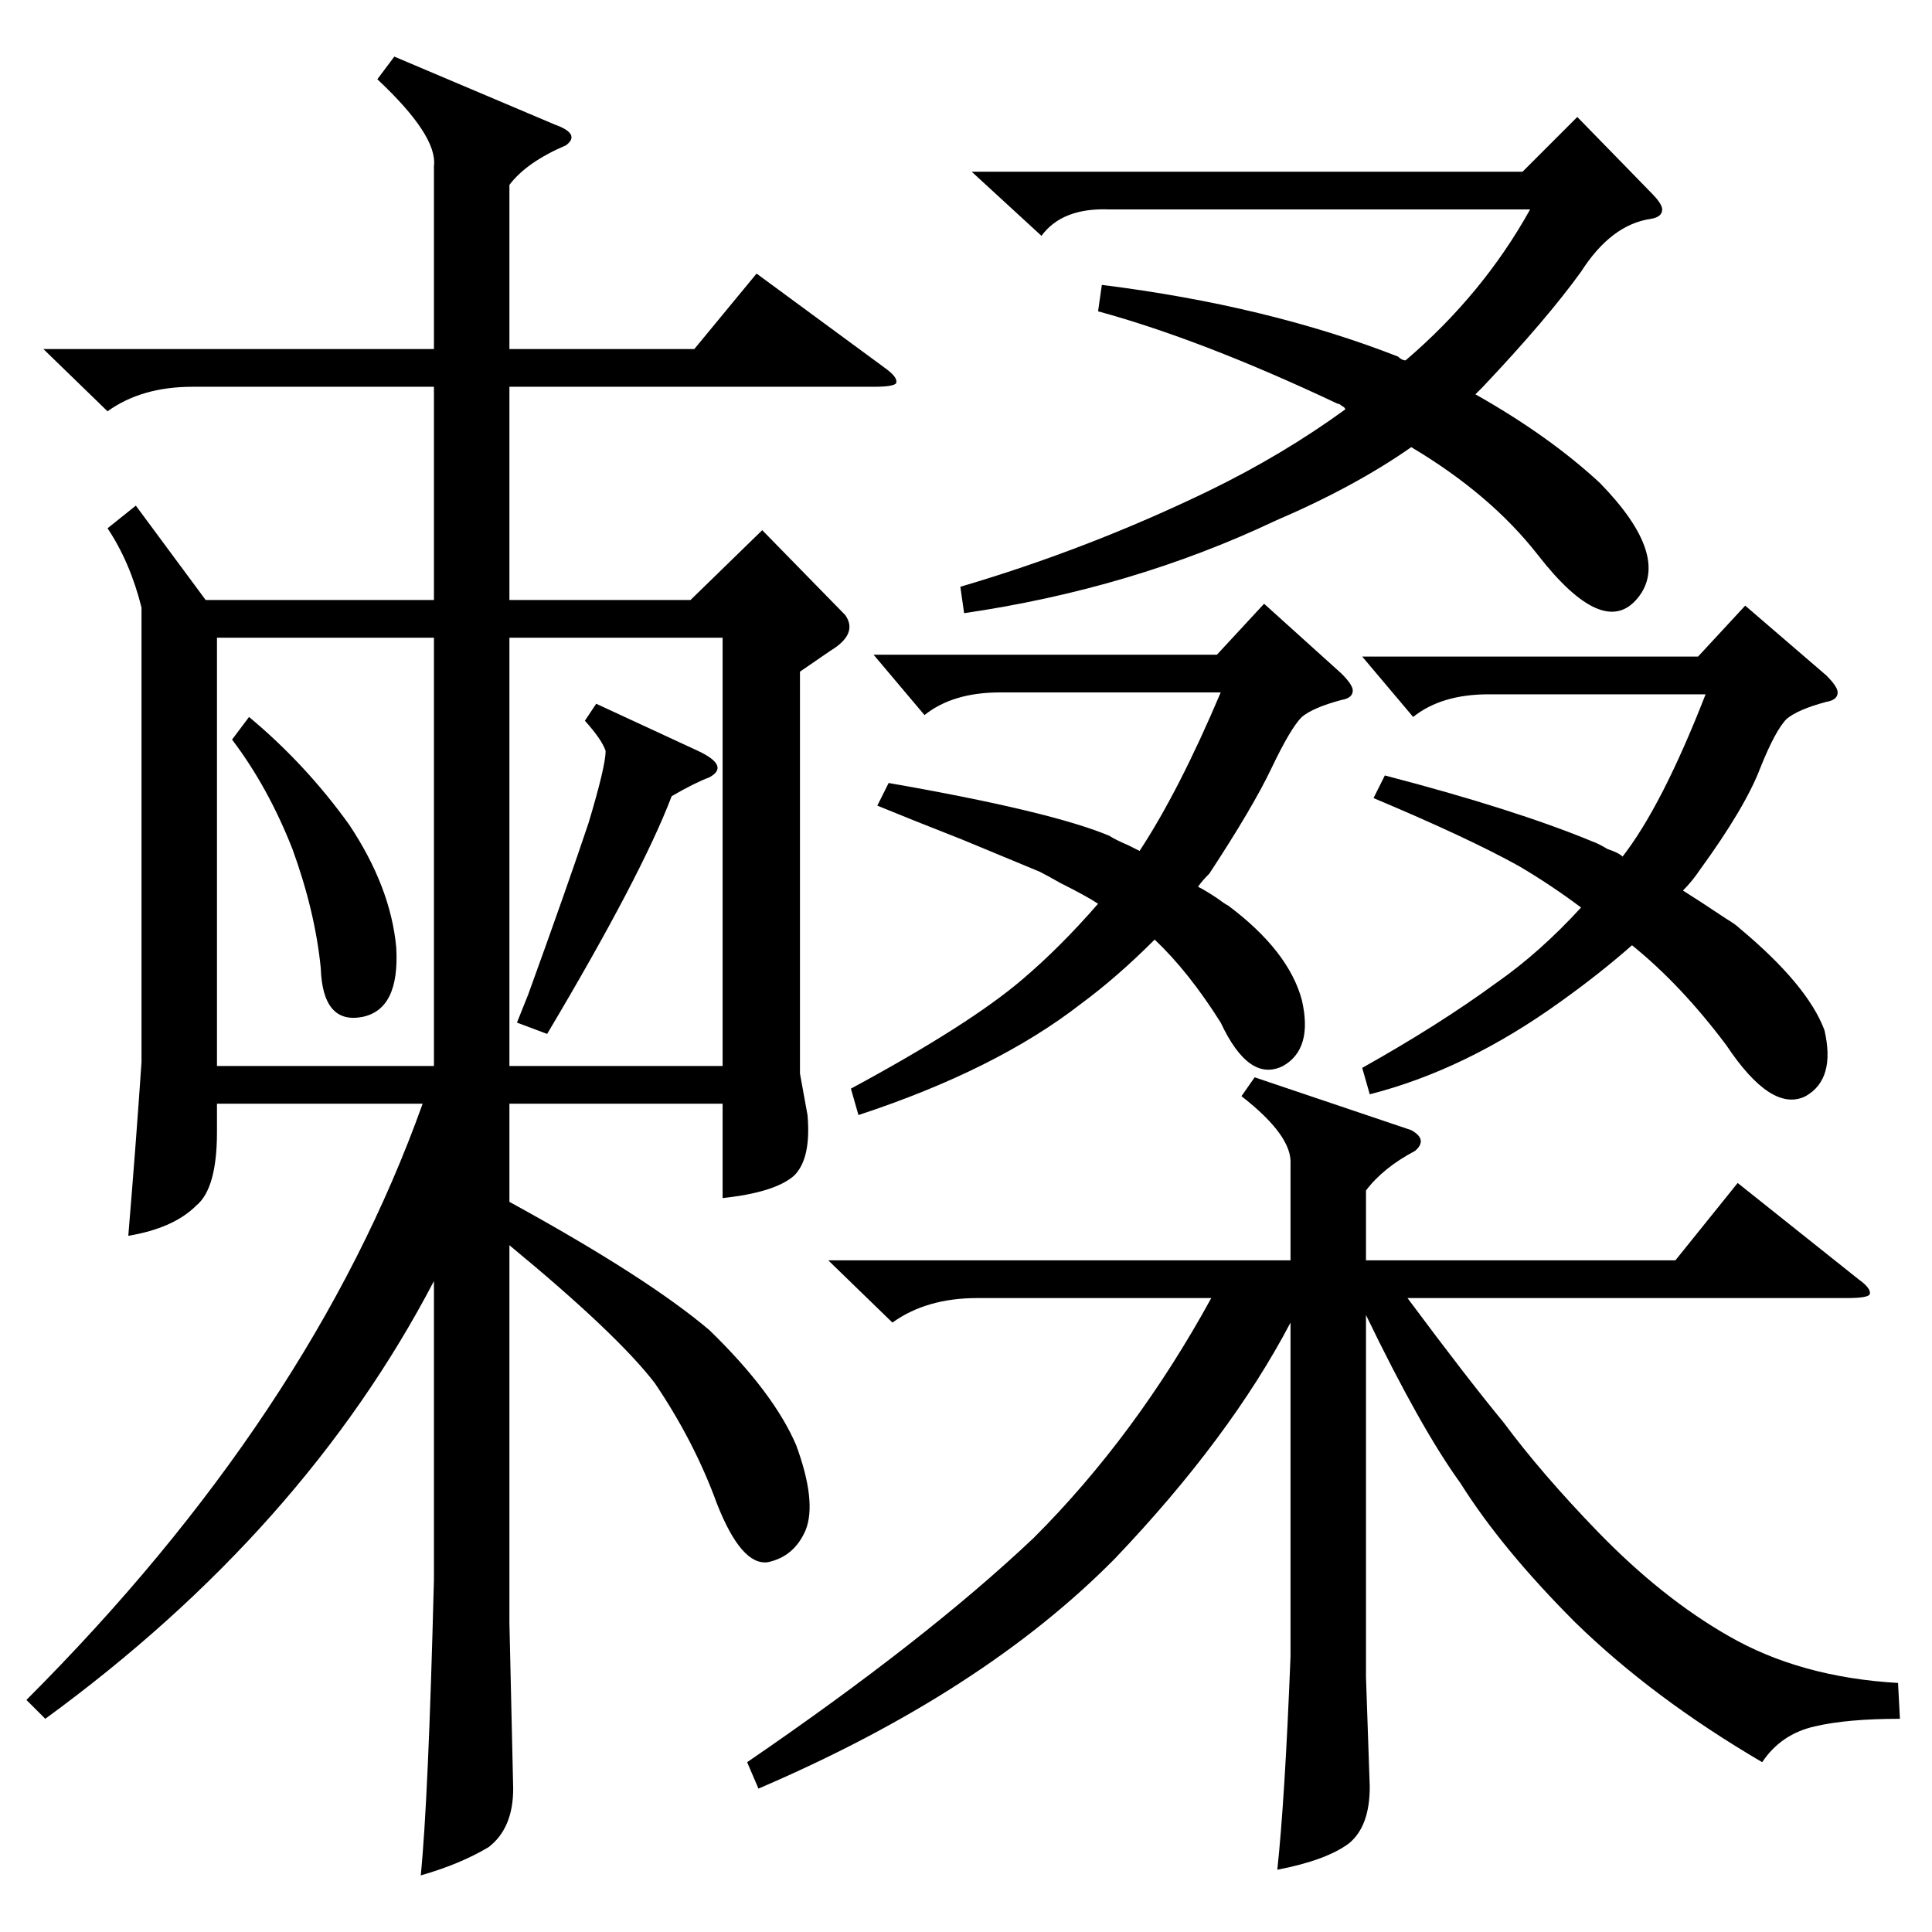 <?xml version="1.0" standalone="no"?>
<!DOCTYPE svg PUBLIC "-//W3C//DTD SVG 1.1//EN" "http://www.w3.org/Graphics/SVG/1.1/DTD/svg11.dtd" >
<svg xmlns="http://www.w3.org/2000/svg" xmlns:xlink="http://www.w3.org/1999/xlink" version="1.1" viewBox="0 -205 1024 1024">
  <g transform="matrix(1 0 0 -1 0 819)">
   <path fill="currentColor"
d="M209 994l85 -36q14 -5 6 -11q-21 -9 -30 -21v-87h98l33 40l68 -50q7 -5 6 -8q-1 -2 -12 -2h-193v-113h96l38 37l44 -45q7 -10 -8 -19l-16 -11v-213l4 -22q2 -23 -7 -32q-10 -9 -38 -12v50h-113v-52q73 -40 106 -68q34 -33 46 -61q11 -30 5 -45q-6 -14 -20 -17
q-14 -2 -27 31q-12 33 -33 64q-20 26 -77 73v-200l2 -88q0 -21 -13 -31q-15 -9 -36 -15q4 39 7 157v158q-69 -132 -206 -232l-10 10q151 151 210 316h-109v-15q0 -30 -11 -39q-12 -12 -36 -16q4 48 7 92v241q-6 24 -18 42l15 12l37 -50h121v113h-128q-27 0 -45 -13l-34 33
h207v97q2 16 -30 46zM665 453l83 -28q9 -5 2 -11q-17 -9 -26 -21v-37h164l33 41l64 -51q7 -5 6 -8q-1 -2 -12 -2h-233q32 -43 51 -66q20 -27 50 -58q34 -35 69 -55q38 -22 90 -25l1 -19q-28 0 -45 -4q-18 -4 -28 -19q-58 34 -99 74q-39 39 -61 74q-21 29 -50 89v-192l2 -58
q0 -21 -11 -30q-12 -9 -38 -14q4 37 7 113v177q-32 -61 -93 -125q-70 -71 -189 -122l-6 14q95 65 152 119q54 54 94 127h-124q-27 0 -45 -13l-34 33h245v51q1 15 -26 36zM584 873q88 -11 157 -38q2 -2 4 -2q41 35 66 80h-223q-25 1 -36 -14l-37 34h292l29 29l39 -40
q6 -6 6 -9q0 -4 -6 -5q-21 -3 -37 -28q-18 -25 -52 -61l-4 -4q39 -22 66 -47q38 -39 20 -61t-53 23q-25 32 -67 57q-30 -21 -72 -39q-76 -36 -165 -49l-2 14q68 20 132 51q39 19 72 43q0 1 -2 2q-1 1 -2 1q-72 34 -127 49zM230 686h-115v-227h115v227zM270 459h113v227h-113
v-227zM734 613q69 -18 110 -35q3 -1 8 -4q6 -2 8 -4q21 27 44 86h-115q-25 0 -40 -12l-27 32h178l25 27l43 -37q6 -6 6 -9q0 -4 -6 -5q-15 -4 -21 -9q-6 -6 -14 -26q-8 -21 -32 -54q-4 -6 -9 -11q8 -5 23 -15q5 -3 7 -5q36 -30 45 -54q6 -26 -10 -35q-18 -9 -42 27
q-24 32 -50 53q-17 -15 -38 -30q-50 -36 -101 -49l-4 14q41 23 71 45q23 16 45 40q-16 12 -33 22q-27 15 -77 36zM471 609q86 -15 117 -28q3 -2 10 -5l6 -3q21 32 43 84h-117q-25 0 -40 -12l-27 32h182l25 27l41 -37q6 -6 6 -9q0 -4 -6 -5q-15 -4 -21 -9q-6 -6 -16 -27
t-33 -56q-4 -4 -6 -7q4 -2 10 -6q4 -3 6 -4q32 -24 39 -50q6 -26 -10 -35q-18 -9 -33 23q-17 27 -35 44q-20 -20 -39 -34q-45 -35 -118 -59l-4 14q63 34 91 58q20 17 40 40q-6 4 -20 11q-7 4 -11 6q-12 5 -41 17q-28 11 -45 18zM316 651l54 -25q17 -8 6 -14q-8 -3 -20 -10
q-16 -42 -66 -126l-16 6l6 15q21 58 32 91q9 30 9 38q-2 6 -11 16zM132 644q30 -25 53 -57q22 -33 25 -65q2 -33 -18 -37q-21 -4 -22 26q-3 30 -15 63q-13 33 -32 58z" />
  </g>

</svg>
